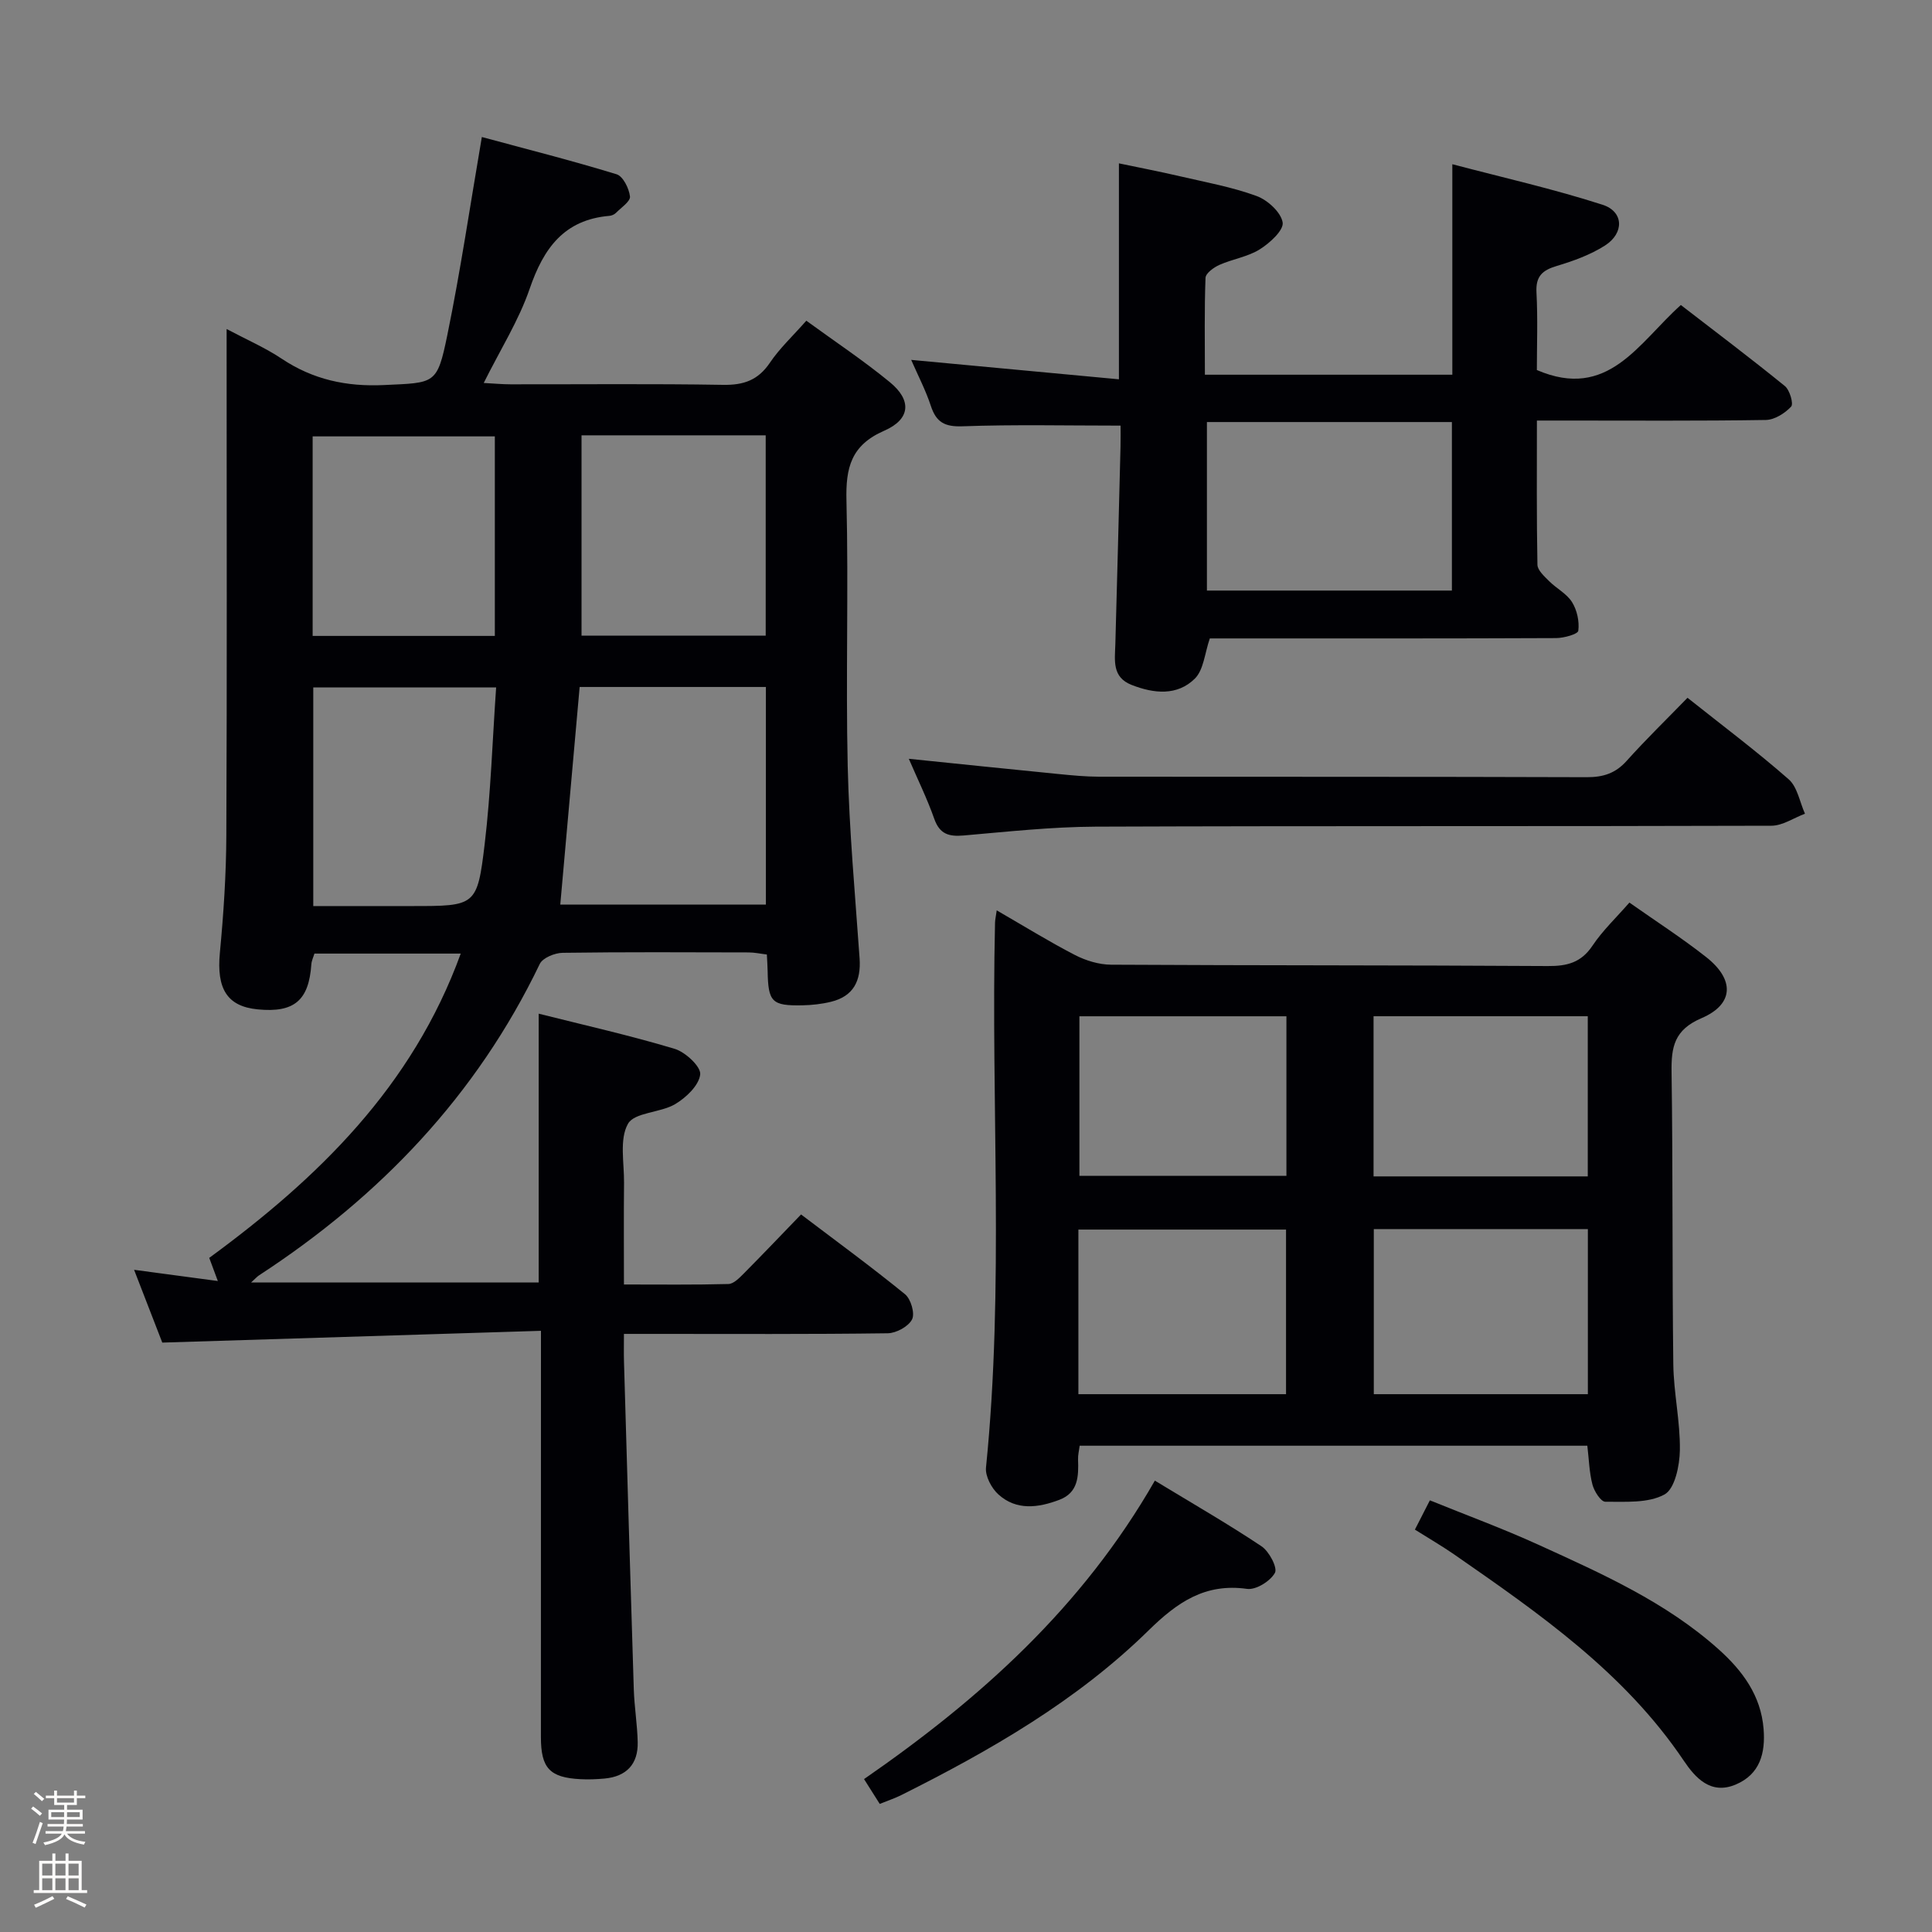 <svg enable-background="new 0 0 400 400" viewBox="0 0 400 400" xmlns="http://www.w3.org/2000/svg"><rect x="0" y="0" width="400" height="400" fill="#808080" stroke="none"/><path d="m6.44 374.46.42-.45c.65.47 1.27.95 1.85 1.44l-.45.49c-.65-.56-1.25-1.06-1.82-1.48m.93 7.33-.63-.26c.55-1.36 1.05-2.8 1.52-4.33.19.1.38.19.59.27-.46 1.29-.95 2.73-1.48 4.32m-.38-10.38.44-.42c.43.34 1.01.82 1.74 1.44l-.49.49c-.53-.51-1.09-1.01-1.69-1.51m2.5.35h1.72v-1.04h.59v1.04h3.52v-1.04h.59v1.04h1.75v.53h-1.75v1.42h-2.03v.97h3.22v2.03h-3.24c0 .35-.01.66-.03.93h3.32v.53h-3.37c-.03.27-.08.58-.15.94h3.96v.53h-3.71c.67.92 1.93 1.48 3.79 1.68-.13.24-.23.44-.29.59-2.13-.38-3.48-1.08-4.04-2.12-.43.97-1.77 1.72-4.03 2.23-.09-.19-.2-.37-.33-.55 2.1-.42 3.37-1.03 3.81-1.83h-3.36v-.53h3.58c.08-.29.13-.61.16-.94h-3.33v-.53h3.39c.02-.27.04-.58.04-.93h-3.23v-2.03h3.25v-.97h-2.07v-1.42h-1.73zm1.12 3.44v1h2.65c.01-.3.02-.44.01-.4v-.25-.35zm1.19-2h3.52v-.91h-3.52zm4.71 2h-2.63v.59c0 .15-.01.28-.01.4h2.64z" fill="#fcfbfa"/><path d="m13.56 383.74h.63v1.52h2.72v6.07h1.13v.6h-11.06v-.6h1.13v-6.07h2.73v-1.52h.63v1.52h2.1v-1.52zm-2.69 8.83.38.56c-1.24.63-2.53 1.25-3.85 1.85-.1-.21-.21-.42-.34-.63 1.36-.55 2.63-1.15 3.81-1.78m-2.13-4.27h2.1v-2.45h-2.1zm0 3.04h2.1v-2.46h-2.1zm2.72-3.04h2.1v-2.45h-2.1zm0 3.04h2.1v-2.46h-2.1zm6.07 3.6c-1.41-.71-2.7-1.3-3.86-1.78l.35-.56c1.45.62 2.75 1.19 3.88 1.72zm-1.25-9.09h-2.1v2.45h2.1zm-2.09 5.49h2.1v-2.46h-2.1z" fill="#fcfbfa"/><g fill="#010105"><path d="m112 275.53c-26.43.82-52.01 1.62-78.4 2.44-1.62-4.19-3.62-9.35-5.84-15.07 6.06.81 11.44 1.53 17.34 2.32-.67-1.8-1.16-3.12-1.78-4.79 22.44-16.44 42.04-35.39 52.07-63-10.54 0-20.3 0-30.29 0-.21.71-.59 1.46-.64 2.24-.52 7.48-3.57 10.05-11.11 9.31-6.35-.62-8.53-4.29-7.83-11.69.77-8.11 1.31-16.27 1.34-24.41.15-32.83.06-65.67.06-98.5 0-1.81 0-3.62 0-6.26 4.22 2.24 8.01 3.88 11.39 6.14 6.49 4.33 13.41 5.83 21.2 5.46 10.55-.5 10.99-.04 13.1-10.33 2.73-13.31 4.71-26.77 7.15-41.02 9.2 2.48 18.62 4.87 27.9 7.71 1.33.41 2.58 2.93 2.77 4.59.12 1.02-1.82 2.31-2.91 3.41-.33.33-.88.57-1.35.61-9.41.8-13.64 6.74-16.51 15.1-2.24 6.54-6.05 12.55-9.51 19.5 2.12.11 3.85.28 5.57.28 14.67.02 29.34-.14 44 .11 4.26.07 7.24-.97 9.68-4.58 2.02-3 4.74-5.52 7.54-8.7 5.86 4.27 11.81 8.22 17.3 12.73 4.56 3.74 4.29 7.66-1.18 10.05-6.88 3-7.98 7.68-7.81 14.47.45 18.32-.16 36.67.26 54.99.31 13.27 1.53 26.53 2.46 39.79.32 4.64-1.26 7.84-5.93 8.98-1.92.47-3.93.69-5.9.73-6.35.12-7.1-.67-7.21-7.12-.02-.99-.09-1.99-.16-3.4-1.28-.15-2.53-.43-3.78-.43-12.83-.03-25.67-.1-38.5.08-1.63.02-4.13 1.04-4.74 2.31-13.07 27.2-33.05 48.11-58.11 64.46-.41.27-.74.65-1.66 1.49h59.55c0-18.29 0-36.67 0-55.66 9.38 2.36 18.86 4.49 28.15 7.28 2.23.67 5.47 3.69 5.29 5.3-.25 2.26-2.92 4.81-5.19 6.15-3.08 1.82-8.43 1.68-9.77 4.08-1.8 3.21-.77 8.05-.81 12.19-.07 6.8-.02 13.61-.02 21.07 7.46 0 14.56.09 21.64-.1 1.08-.03 2.26-1.26 3.17-2.17 3.87-3.9 7.66-7.88 11.86-12.23 7.42 5.62 14.62 10.89 21.53 16.52 1.21.99 2.08 3.98 1.45 5.21-.75 1.47-3.26 2.84-5.03 2.87-16.16.22-32.33.13-48.5.13-1.8 0-3.6 0-6.12 0 0 2.21-.04 3.97.01 5.74.66 22.62 1.31 45.25 2.03 67.87.12 3.65.73 7.28.81 10.92.1 4.54-2.32 7.11-6.87 7.53-1.65.15-3.33.22-4.99.13-6.35-.33-8.18-2.28-8.18-8.7 0-25.83.01-51.67.01-77.5 0-1.8 0-3.59 0-6.63zm8.01-133.3c-1.36 15.27-2.68 30.07-4.01 45.05h42.57c0-15.17 0-30.03 0-45.05-13 0-25.61 0-38.56 0zm-55.15.09v45.27h20.39c13.22 0 13.56.04 15.1-12.86 1.27-10.65 1.6-21.41 2.37-32.41-12.87 0-25.14 0-37.86 0zm55.54-52.19v41.48h38.13c0-14.03 0-27.72 0-41.48-12.88 0-25.34 0-38.13 0zm-55.67 41.53h37.72c0-13.98 0-27.69 0-41.31-12.79 0-25.2 0-37.72 0z"/><path d="m337.35 186.87c5.4 3.8 10.83 7.3 15.89 11.28 5.92 4.66 5.78 9.76-.96 12.65-5.65 2.42-6.28 5.96-6.2 11.19.29 20.15.11 40.3.36 60.44.07 5.95 1.45 11.9 1.36 17.83-.05 3.19-1.04 7.99-3.19 9.16-3.38 1.84-8.1 1.48-12.25 1.5-.92 0-2.3-2.17-2.66-3.55-.66-2.52-.72-5.19-1.06-8.05-34.98 0-69.89 0-105.11 0-.12 1-.37 1.94-.33 2.87.12 3.46.05 6.85-3.87 8.33-4.36 1.65-8.89 2.28-12.64-1.13-1.41-1.28-2.73-3.77-2.55-5.55 3.8-37.55.99-75.19 1.87-112.78.01-.62.16-1.23.35-2.58 5.65 3.26 10.81 6.46 16.19 9.24 2.25 1.16 4.96 1.99 7.47 2.01 30.14.17 60.29.09 90.43.28 3.99.03 6.91-.7 9.26-4.22 2.1-3.14 4.92-5.8 7.64-8.92zm-8.6 67.6c-14.93 0-29.61 0-44.32 0v34.18h44.32c0-11.49 0-22.7 0-34.18zm-105.48 34.18h42.99c0-11.51 0-22.73 0-34.08-14.52 0-28.7 0-42.99 0zm105.46-78.25c-15.15 0-29.85 0-44.35 0v33.16h44.35c0-11.15 0-22.05 0-33.16zm-62.39.01c-14.63 0-28.85 0-42.86 0v33.04h42.86c0-11.14 0-21.91 0-33.04z"/><path d="m231.66 78.53c0-15.5 0-29.75 0-44.71 4.08.86 8.37 1.68 12.62 2.67 5.33 1.24 10.77 2.22 15.88 4.09 2.28.83 5.06 3.37 5.4 5.48.25 1.61-2.68 4.28-4.75 5.57-2.48 1.55-5.62 2-8.34 3.21-1.17.52-2.84 1.73-2.88 2.68-.25 6.61-.13 13.23-.13 20.06h51.23c0-14.26 0-28.32 0-43.58 10.51 2.77 20.95 5.12 31.1 8.39 4.41 1.42 4.52 5.87.51 8.44-3.01 1.92-6.53 3.2-9.98 4.23-2.99.89-4.39 2.13-4.21 5.49.29 5.47.08 10.96.08 16.06 14.77 6.36 21.03-5.61 29.81-13.46 7.22 5.57 14.49 11.05 21.54 16.78 1.01.82 1.83 3.68 1.3 4.25-1.29 1.38-3.42 2.74-5.24 2.77-13.82.22-27.65.12-41.48.12-1.79 0-3.57 0-5.92 0 0 10.3-.08 20.08.11 29.85.02 1.16 1.44 2.41 2.42 3.4 1.52 1.52 3.65 2.59 4.74 4.34 1.04 1.66 1.55 4.01 1.3 5.93-.09.71-2.98 1.51-4.6 1.52-22.15.1-44.31.07-66.47.07-1.82 0-3.64 0-5.22 0-1.06 3.06-1.27 6.51-3.1 8.32-3.65 3.61-8.49 3.11-13.08 1.31-4.11-1.6-3.48-5.09-3.38-8.43.39-13.64.72-27.28 1.07-40.91.04-1.62.01-3.24.01-4.35-11.24 0-21.99-.25-32.73.14-3.69.13-5.44-.84-6.55-4.23-1.07-3.25-2.68-6.33-4.07-9.52 14.55 1.36 28.63 2.68 43.01 4.02zm68.94 43.74c0-11.88 0-23.43 0-34.89-17.15 0-33.9 0-50.72 0v34.89z"/><path d="m188.16 157.1c10.55 1.08 20.75 2.14 30.96 3.15 2.81.28 5.63.55 8.45.56 33.65.04 67.29-.02 100.94.1 3.43.01 5.97-.8 8.29-3.4 3.98-4.44 8.27-8.6 12.58-13.04 7.27 5.78 14.34 11.08 20.95 16.88 1.81 1.59 2.28 4.71 3.37 7.12-2.32.87-4.63 2.48-6.95 2.49-46.64.15-93.28.01-139.92.19-9.11.04-18.23 1.04-27.33 1.83-3.04.26-4.95-.27-6.07-3.45-1.48-4.2-3.46-8.22-5.27-12.43z"/><path d="m239.1 306.55c7.75 4.71 15.07 8.91 22.08 13.59 1.58 1.05 3.36 4.44 2.78 5.5-.94 1.72-3.93 3.58-5.77 3.32-8.7-1.22-14.45 2.78-20.37 8.58-14.85 14.58-32.74 24.86-51.23 34.12-1.31.65-2.71 1.12-4.45 1.82-1.11-1.76-2.13-3.37-3.25-5.14 23.97-16.58 45.15-35.51 60.21-61.79z"/><path d="m292.94 316.69c.98-1.92 1.87-3.65 3.1-6.06 7.62 3.09 15.19 5.87 22.51 9.21 13.12 5.98 26.36 11.86 37.28 21.64 4.93 4.42 8.74 9.53 9.3 16.45.41 5.03-.74 9.43-5.79 11.55-5.15 2.16-8.34-1.39-10.74-4.96-12.28-18.24-29.9-30.45-47.53-42.69-2.58-1.78-5.3-3.36-8.13-5.14z"/></g></svg>